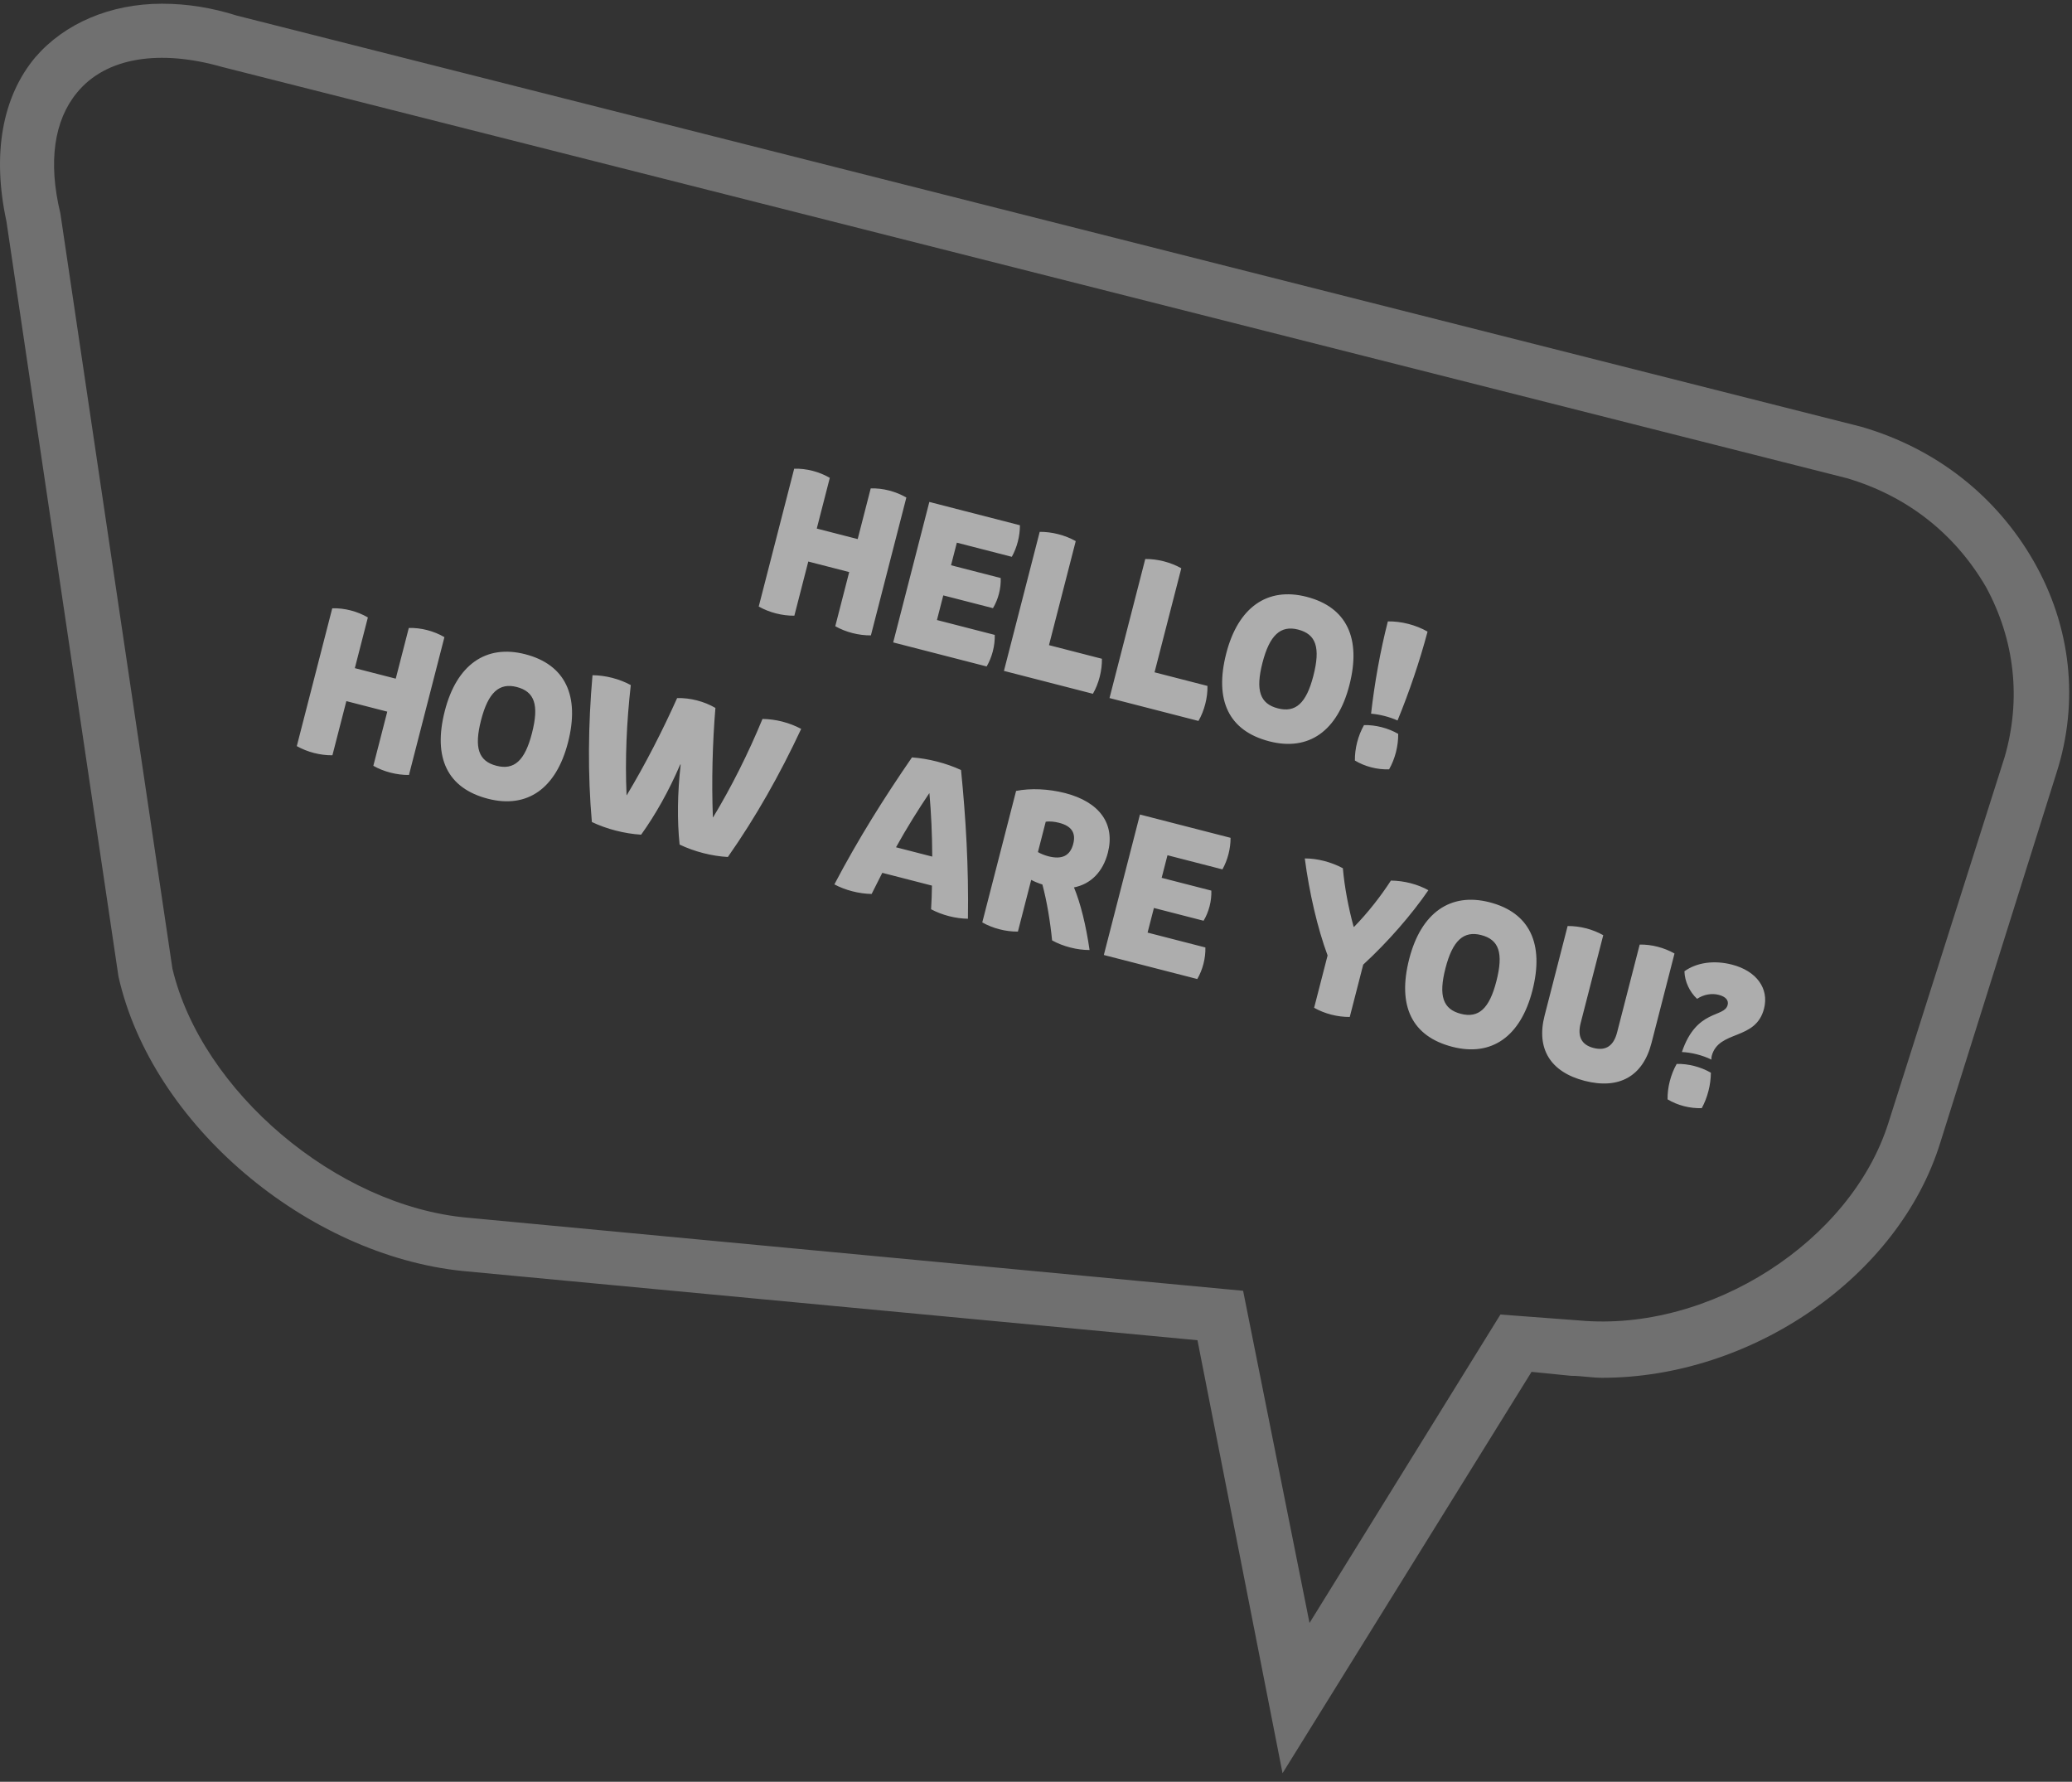 <svg width="207" height="178" viewBox="0 0 207 178" fill="none" xmlns="http://www.w3.org/2000/svg">
<rect x="0" y="0" width="207" height="178" fill="#333333" stroke="none"/>
<path d="M128.131 177.142L153.007 137.047L156.946 137.442C157.982 137.442 159.019 137.64 160.055 137.64C174.981 137.64 189.699 127.567 193.845 114.136L205.454 77.202C207.735 70.092 206.905 62.586 203.174 56.068C199.442 49.551 193.431 44.81 185.968 42.638L23.651 1.556C21.163 0.766 18.675 0.371 16.188 0.371C11.005 0.371 6.445 2.346 3.542 5.704C0.225 9.654 -0.811 15.382 0.64 22.097L11.834 97.545C15.151 112.359 30.699 125.394 46.246 126.974L119.631 133.887L128.131 177.142ZM149.897 131.32L130.826 162.131L124.192 128.949L46.661 121.642C33.601 120.457 20.127 109.001 17.224 96.755L6.03 21.307C4.786 16.172 5.408 12.024 7.688 9.259C10.591 5.704 15.98 4.913 22.2 6.691L184.517 47.773C190.528 49.551 195.296 53.303 198.406 58.636C201.308 63.969 201.93 69.894 200.272 75.622L188.663 112.161C184.931 124.012 170.835 133.097 157.775 131.912L149.897 131.32Z" fill="white" fill-opacity="0.3"/>
<path d="M86.988 48.79L85.686 53.854L81.598 52.802L82.9 47.738C81.845 47.12 80.564 46.79 79.341 46.823L75.8 60.592C76.86 61.19 78.142 61.519 79.359 61.507L80.75 56.097L84.838 57.149L83.447 62.559C84.487 63.151 85.789 63.486 87.006 63.474L90.547 49.705C89.492 49.087 88.191 48.752 86.988 48.79ZM99.38 63.426L93.604 61.94L94.237 59.479L99.2 60.755C99.731 59.873 100.013 58.775 99.974 57.745L95.011 56.469L95.592 54.212L101.083 55.624C101.604 54.695 101.902 53.536 101.894 52.472L96.403 51.059L92.844 50.144L89.234 64.177L91.085 64.653L98.57 66.578C99.111 65.655 99.409 64.496 99.38 63.426ZM110.085 65.81L104.797 64.45L107.47 54.057C106.409 53.459 105.087 53.119 103.87 53.132L100.297 67.022L102.148 67.498L109.185 69.308C109.773 68.288 110.107 66.987 110.085 65.81ZM120.631 68.523L115.343 67.163L118.016 56.77C116.956 56.172 115.634 55.832 114.416 55.844L110.844 69.735L112.694 70.211L119.731 72.021C120.319 71.001 120.654 69.699 120.631 68.523ZM126.816 74.06C130.742 75.07 133.628 73.036 134.81 68.44C136.013 63.762 134.537 60.65 130.53 59.62C126.605 58.61 123.688 60.679 122.506 65.275C121.297 69.973 122.769 73.019 126.816 74.06ZM127.664 70.765C125.874 70.305 125.414 68.972 126.126 66.206C126.837 63.44 127.939 62.444 129.688 62.894C131.478 63.355 131.937 64.687 131.21 67.514C130.504 70.26 129.433 71.22 127.664 70.765ZM136.975 71.295C137.866 71.372 138.821 71.618 139.619 71.975C140.773 69.171 141.839 66.041 142.618 63.097C141.446 62.427 140.001 62.056 138.652 62.077C137.893 65.026 137.316 68.282 136.975 71.295ZM135.359 75.975C136.353 76.578 137.614 76.902 138.776 76.854C139.369 75.814 139.698 74.532 139.686 73.315C138.687 72.733 137.426 72.409 136.269 72.436C135.671 73.497 135.342 74.778 135.359 75.975ZM40.84 62.734L39.537 67.798L35.449 66.747L36.752 61.682C35.696 61.064 34.415 60.735 33.193 60.767L29.651 74.536C30.712 75.134 31.993 75.464 33.21 75.451L34.602 70.041L38.69 71.093L37.298 76.503C38.338 77.096 39.64 77.43 40.857 77.418L44.399 63.649C43.343 63.031 42.042 62.696 40.84 62.734ZM48.75 79.795C52.676 80.805 55.562 78.772 56.744 74.175C57.947 69.498 56.471 66.386 52.464 65.355C48.539 64.346 45.622 66.414 44.44 71.011C43.231 75.709 44.703 78.754 48.75 79.795ZM49.598 76.5C47.808 76.04 47.349 74.708 48.06 71.942C48.771 69.176 49.873 68.18 51.622 68.63C53.412 69.09 53.871 70.422 53.144 73.249C52.438 75.995 51.367 76.956 49.598 76.5ZM59.13 82.118C60.597 82.82 62.387 83.281 64.052 83.384C65.471 81.407 66.821 79.022 67.96 76.366L68.001 76.376C67.675 79.242 67.647 81.967 67.895 84.372C69.363 85.075 71.112 85.525 72.716 85.612C75.488 81.663 77.916 77.365 80.04 72.816C78.878 72.192 77.495 71.836 76.176 71.822C74.741 75.291 73.094 78.576 71.24 81.655L71.219 81.65C71.081 78.058 71.183 74.203 71.472 70.721C70.34 70.061 68.957 69.706 67.648 69.737C66.221 72.926 64.471 76.358 62.617 79.437L62.596 79.432C62.437 75.835 62.599 72.168 63.017 68.438C61.875 67.819 60.492 67.463 59.193 67.454C58.757 72.438 58.709 77.348 59.13 82.118ZM96.01 76.924C94.537 76.241 92.748 75.781 91.109 75.663C88.341 79.678 85.736 83.822 83.357 88.349C84.443 88.932 85.806 89.282 87.079 89.306C87.435 88.596 87.786 87.905 88.143 87.195L93.105 88.471C93.095 89.271 93.069 90.045 93.018 90.834C94.124 91.422 95.466 91.767 96.699 91.781C96.779 86.662 96.497 81.776 96.01 76.924ZM89.515 84.642C90.603 82.688 91.746 80.857 92.831 79.25L92.852 79.255C93.027 81.187 93.124 83.337 93.135 85.573L89.515 84.642ZM107.294 88.651C108.962 88.321 110.183 87.117 110.68 85.185C111.422 82.297 109.858 80.117 106.401 79.227C104.733 78.799 102.951 78.73 101.512 79.011L98.133 92.149C99.194 92.747 100.475 93.077 101.692 93.065L103.021 87.899C103.326 88.064 103.737 88.235 104.139 88.36C104.591 90.059 104.914 92.007 105.109 93.944C106.19 94.547 107.614 94.913 108.851 94.906C108.501 92.474 107.951 90.229 107.294 88.651ZM103.692 85.123L104.471 82.092C104.879 82.024 105.383 82.088 105.81 82.198C107.051 82.517 107.504 83.198 107.222 84.296C106.913 85.496 106.096 85.893 104.733 85.542C104.367 85.448 103.956 85.277 103.692 85.123ZM120.423 94.651L114.647 93.166L115.28 90.705L120.242 91.981C120.773 91.099 121.055 90 121.017 88.971L116.054 87.695L116.635 85.437L122.126 86.85C122.647 85.921 122.945 84.762 122.937 83.697L117.445 82.285L113.886 81.37L110.277 95.403L112.128 95.879L119.612 97.804C120.153 96.88 120.451 95.721 120.423 94.651ZM131.286 100.676C132.327 101.269 133.628 101.604 134.846 101.592L136.19 96.365C138.66 94.095 141.032 91.365 142.699 88.932C141.618 88.329 140.275 87.983 138.956 87.969C137.984 89.475 136.653 91.193 135.273 92.595L135.232 92.584C134.706 90.671 134.308 88.508 134.157 86.735C132.994 86.111 131.591 85.75 130.353 85.757C130.799 89.167 131.62 92.718 132.631 95.449L131.286 100.676ZM145.098 104.576C149.023 105.585 151.91 103.552 153.092 98.956C154.295 94.278 152.819 91.166 148.812 90.135C144.887 89.126 141.97 91.195 140.787 95.791C139.579 100.489 141.051 103.535 145.098 104.576ZM145.946 101.281C144.156 100.82 143.696 99.488 144.408 96.722C145.119 93.956 146.221 92.96 147.97 93.41C149.76 93.87 150.219 95.203 149.492 98.03C148.786 100.775 147.715 101.736 145.946 101.281ZM158.315 107.975C161.752 108.859 164.135 107.52 164.987 104.205L167.289 95.256C166.249 94.663 164.988 94.339 163.811 94.362L161.556 103.127C161.206 104.49 160.423 105.004 159.203 104.691C158.003 104.382 157.565 103.554 157.916 102.191L160.17 93.425C159.11 92.827 157.829 92.498 156.611 92.51L154.31 101.459C153.457 104.774 154.898 107.096 158.315 107.975ZM168.028 105.096C168.95 105.137 170.074 105.405 170.977 105.854C170.968 105.722 170.979 105.594 171.005 105.493C171.706 102.854 175.401 103.999 176.232 100.766C176.75 98.752 175.489 96.997 173.028 96.364C171.238 95.903 169.505 96.151 168.281 97.029C168.305 98.033 168.792 99.091 169.546 99.783C170.201 99.345 170.997 99.202 171.709 99.385C172.4 99.563 172.719 99.927 172.598 100.395C172.263 101.696 169.489 100.766 168.028 105.096ZM166.596 109.823C167.59 110.425 168.83 110.744 170.012 110.702C170.585 109.656 170.914 108.375 170.923 107.163C169.903 106.575 168.662 106.256 167.506 106.284C166.908 107.344 166.578 108.626 166.596 109.823Z" fill="white" fill-opacity="0.6"/>
</svg>
